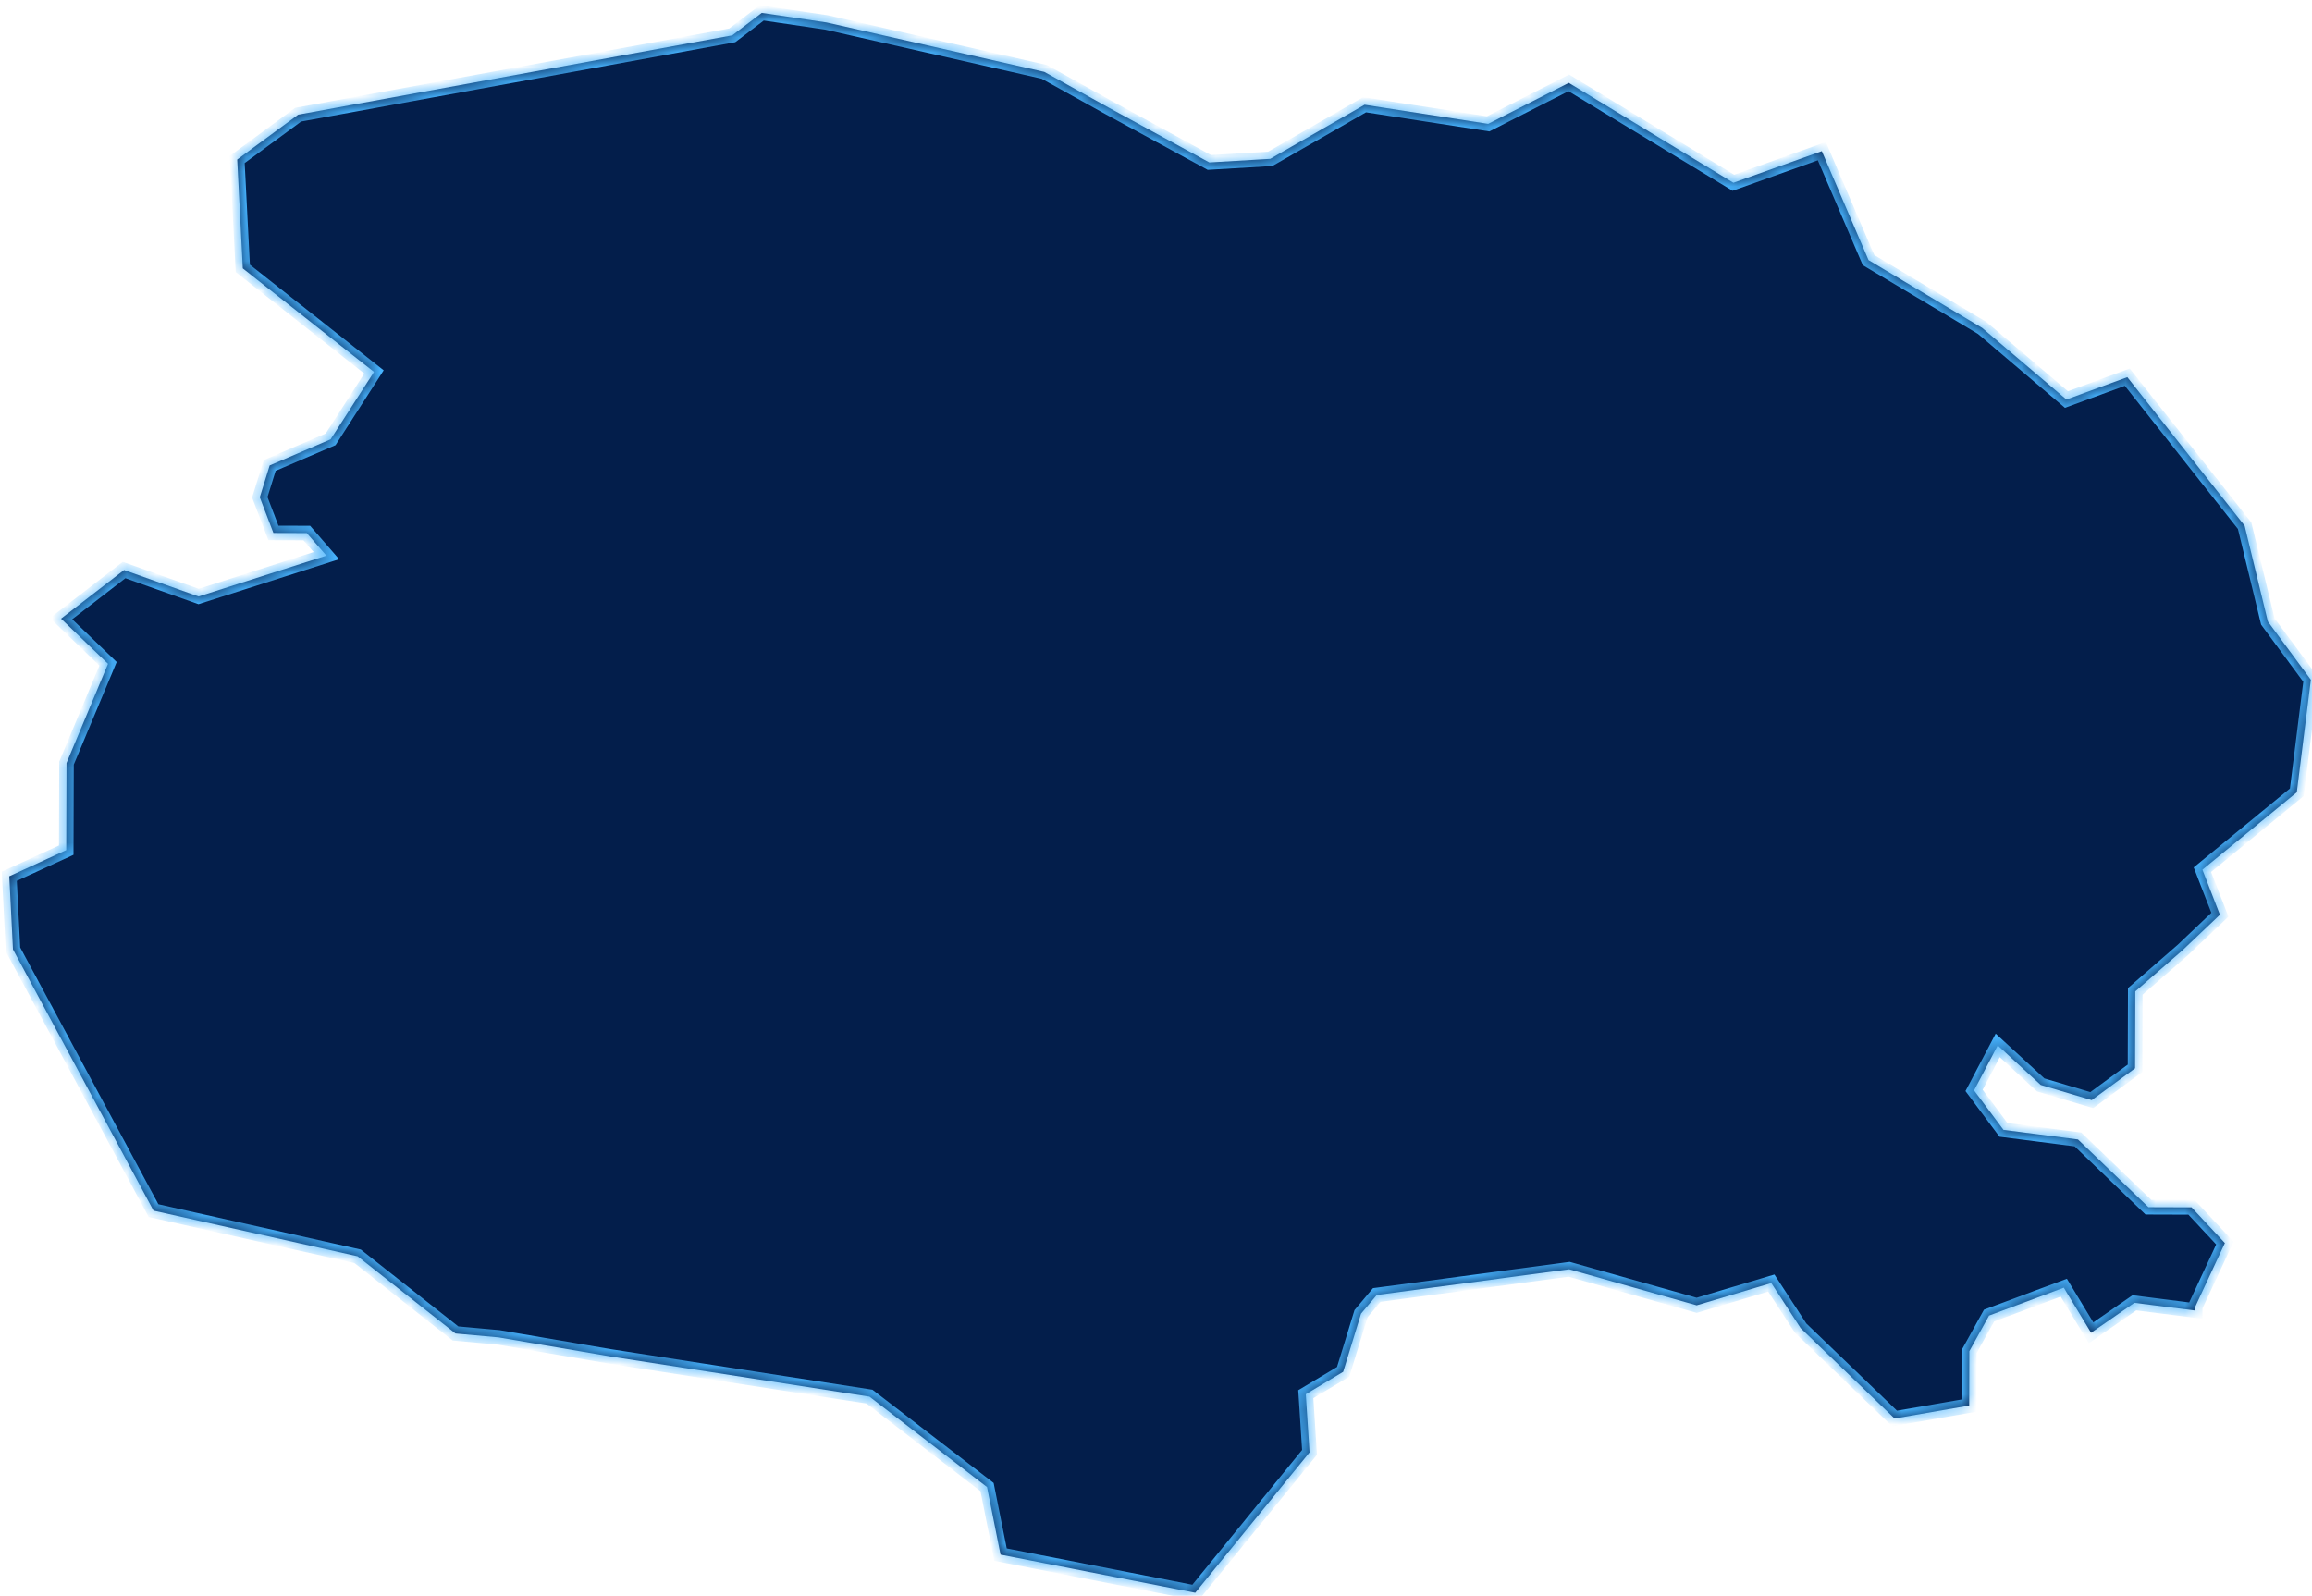 ﻿<?xml version="1.0" encoding="utf-8"?>
<svg version="1.1" xmlns:xlink="http://www.w3.org/1999/xlink" width="155px" height="107px" xmlns="http://www.w3.org/2000/svg">
  <defs>
    <mask fill="white" id="clip1784">
      <path d="M 4.095 41.481  C 4.095 41.481  8.32 38.22  8.32 38.22  C 8.32 38.22  13.314 39.996  13.314 39.996  C 13.314 39.996  21.881 37.256  21.881 37.256  C 21.881 37.256  20.567 35.741  20.567 35.741  C 20.567 35.741  18.331 35.734  18.331 35.734  C 18.331 35.734  17.417 33.344  17.417 33.344  C 17.417 33.344  18.081 31.208  18.081 31.208  C 18.081 31.208  22.165 29.457  22.165 29.457  C 22.165 29.457  25.073 24.938  25.073 24.938  C 25.073 24.938  16.278 17.993  16.278 17.993  C 16.278 17.993  15.903 10.697  15.903 10.697  C 15.903 10.697  19.991 7.689  19.991 7.689  C 19.991 7.689  49.092 2.369  49.092 2.369  C 49.092 2.369  51.07 0.865  51.07 0.865  C 51.07 0.865  55.411 1.505  55.411 1.505  C 55.411 1.505  70.01 4.819  70.01 4.819  C 70.01 4.819  74.344 7.225  74.344 7.225  C 74.344 7.225  81.076 10.892  81.076 10.892  C 81.076 10.892  85.158 10.651  85.158 10.651  C 85.158 10.651  91.485 7.024  91.485 7.024  C 91.485 7.024  99.77 8.305  99.77 8.305  C 99.77 8.305  105.175 5.556  105.175 5.556  C 105.175 5.556  116.209 12.255  116.209 12.255  C 116.209 12.255  122.138 10.134  122.138 10.134  C 122.138 10.134  125.269 17.439  125.269 17.439  C 125.269 17.439  132.89 21.989  132.89 21.989  C 132.89 21.989  138.537 26.788  138.537 26.788  C 138.537 26.788  142.619 25.29  142.619 25.29  C 142.619 25.29  150.484 35.25  150.484 35.25  C 150.484 35.25  152.041 41.673  152.041 41.673  C 152.041 41.673  154.924 45.579  154.924 45.579  C 154.924 45.579  153.981 53.124  153.981 53.124  C 153.981 53.124  147.653 58.313  147.653 58.313  C 147.653 58.313  148.827 61.334  148.827 61.334  C 148.827 61.334  146.318 63.717  146.318 63.717  C 146.318 63.717  143.151 66.474  143.151 66.474  C 143.151 66.474  143.136 71.63  143.136 71.63  C 143.136 71.63  140.234 73.762  140.234 73.762  C 140.234 73.762  136.813 72.744  136.813 72.744  C 136.813 72.744  133.931 70.095  133.931 70.095  C 133.931 70.095  132.345 73.112  132.345 73.112  C 132.345 73.112  134.315 75.758  134.315 75.758  C 134.315 75.758  139.311 76.401  139.311 76.401  C 139.311 76.401  144.036 80.944  144.036 80.944  C 144.036 80.944  146.926 80.953  146.926 80.953  C 146.926 80.953  149.159 83.348  149.159 83.348  C 149.159 83.348  147.17 87.62  147.17 87.62  C 147.17 87.62  147.169 87.872  147.169 87.872  C 147.169 87.872  143.092 87.354  143.092 87.354  C 143.092 87.354  140.19 89.363  140.19 89.363  C 140.19 89.363  138.36 86.339  138.36 86.339  C 138.36 86.339  133.349 88.21  133.349 88.21  C 133.349 88.21  132.028 90.596  132.028 90.596  C 132.028 90.596  132.018 94.244  132.018 94.244  C 132.018 94.244  127.016 95.11  127.016 95.11  C 127.016 95.11  120.719 89.052  120.719 89.052  C 120.719 89.052  118.751 86.028  118.751 86.028  C 118.751 86.028  113.748 87.522  113.748 87.522  C 113.748 87.522  105.202 85.106  105.202 85.106  C 105.202 85.106  92.3 86.829  92.3 86.829  C 92.3 86.829  91.245 88.083  91.245 88.083  C 91.245 88.083  90.049 91.979  90.049 91.979  C 90.049 91.979  87.543 93.48  87.543 93.48  C 87.543 93.48  87.794 97.382  87.794 97.382  C 87.794 97.382  80.131 106.794  80.131 106.794  C 80.131 106.794  67.078 104.238  67.078 104.238  C 67.078 104.238  66.173 99.707  66.173 99.707  C 66.173 99.707  58.293 93.645  58.293 93.645  C 58.293 93.645  40.932 90.952  40.932 90.952  C 40.932 90.952  33.437 89.672  33.437 89.672  C 33.437 89.672  30.538 89.41  30.538 89.41  C 30.538 89.41  23.975 84.234  23.975 84.234  C 23.975 84.234  10.293 81.172  10.293 81.172  C 10.293 81.172  0.871 63.658  0.871 63.658  C 0.871 63.658  0.623 58.754  0.623 58.754  C 0.623 58.754  4.441 57.002  4.441 57.002  C 4.441 57.002  4.459 51.166  4.459 51.166  C 4.459 51.166  7.244 44.508  7.244 44.508  C 7.244 44.508  4.095 41.481  4.095 41.481  Z " fill-rule="evenodd" />
    </mask>
  </defs>
  <g transform="matrix(1 0 0 1 -787 -644 )">
    <path d="M 4.095 41.481  C 4.095 41.481  8.32 38.22  8.32 38.22  C 8.32 38.22  13.314 39.996  13.314 39.996  C 13.314 39.996  21.881 37.256  21.881 37.256  C 21.881 37.256  20.567 35.741  20.567 35.741  C 20.567 35.741  18.331 35.734  18.331 35.734  C 18.331 35.734  17.417 33.344  17.417 33.344  C 17.417 33.344  18.081 31.208  18.081 31.208  C 18.081 31.208  22.165 29.457  22.165 29.457  C 22.165 29.457  25.073 24.938  25.073 24.938  C 25.073 24.938  16.278 17.993  16.278 17.993  C 16.278 17.993  15.903 10.697  15.903 10.697  C 15.903 10.697  19.991 7.689  19.991 7.689  C 19.991 7.689  49.092 2.369  49.092 2.369  C 49.092 2.369  51.07 0.865  51.07 0.865  C 51.07 0.865  55.411 1.505  55.411 1.505  C 55.411 1.505  70.01 4.819  70.01 4.819  C 70.01 4.819  74.344 7.225  74.344 7.225  C 74.344 7.225  81.076 10.892  81.076 10.892  C 81.076 10.892  85.158 10.651  85.158 10.651  C 85.158 10.651  91.485 7.024  91.485 7.024  C 91.485 7.024  99.77 8.305  99.77 8.305  C 99.77 8.305  105.175 5.556  105.175 5.556  C 105.175 5.556  116.209 12.255  116.209 12.255  C 116.209 12.255  122.138 10.134  122.138 10.134  C 122.138 10.134  125.269 17.439  125.269 17.439  C 125.269 17.439  132.89 21.989  132.89 21.989  C 132.89 21.989  138.537 26.788  138.537 26.788  C 138.537 26.788  142.619 25.29  142.619 25.29  C 142.619 25.29  150.484 35.25  150.484 35.25  C 150.484 35.25  152.041 41.673  152.041 41.673  C 152.041 41.673  154.924 45.579  154.924 45.579  C 154.924 45.579  153.981 53.124  153.981 53.124  C 153.981 53.124  147.653 58.313  147.653 58.313  C 147.653 58.313  148.827 61.334  148.827 61.334  C 148.827 61.334  146.318 63.717  146.318 63.717  C 146.318 63.717  143.151 66.474  143.151 66.474  C 143.151 66.474  143.136 71.63  143.136 71.63  C 143.136 71.63  140.234 73.762  140.234 73.762  C 140.234 73.762  136.813 72.744  136.813 72.744  C 136.813 72.744  133.931 70.095  133.931 70.095  C 133.931 70.095  132.345 73.112  132.345 73.112  C 132.345 73.112  134.315 75.758  134.315 75.758  C 134.315 75.758  139.311 76.401  139.311 76.401  C 139.311 76.401  144.036 80.944  144.036 80.944  C 144.036 80.944  146.926 80.953  146.926 80.953  C 146.926 80.953  149.159 83.348  149.159 83.348  C 149.159 83.348  147.17 87.62  147.17 87.62  C 147.17 87.62  147.169 87.872  147.169 87.872  C 147.169 87.872  143.092 87.354  143.092 87.354  C 143.092 87.354  140.19 89.363  140.19 89.363  C 140.19 89.363  138.36 86.339  138.36 86.339  C 138.36 86.339  133.349 88.21  133.349 88.21  C 133.349 88.21  132.028 90.596  132.028 90.596  C 132.028 90.596  132.018 94.244  132.018 94.244  C 132.018 94.244  127.016 95.11  127.016 95.11  C 127.016 95.11  120.719 89.052  120.719 89.052  C 120.719 89.052  118.751 86.028  118.751 86.028  C 118.751 86.028  113.748 87.522  113.748 87.522  C 113.748 87.522  105.202 85.106  105.202 85.106  C 105.202 85.106  92.3 86.829  92.3 86.829  C 92.3 86.829  91.245 88.083  91.245 88.083  C 91.245 88.083  90.049 91.979  90.049 91.979  C 90.049 91.979  87.543 93.48  87.543 93.48  C 87.543 93.48  87.794 97.382  87.794 97.382  C 87.794 97.382  80.131 106.794  80.131 106.794  C 80.131 106.794  67.078 104.238  67.078 104.238  C 67.078 104.238  66.173 99.707  66.173 99.707  C 66.173 99.707  58.293 93.645  58.293 93.645  C 58.293 93.645  40.932 90.952  40.932 90.952  C 40.932 90.952  33.437 89.672  33.437 89.672  C 33.437 89.672  30.538 89.41  30.538 89.41  C 30.538 89.41  23.975 84.234  23.975 84.234  C 23.975 84.234  10.293 81.172  10.293 81.172  C 10.293 81.172  0.871 63.658  0.871 63.658  C 0.871 63.658  0.623 58.754  0.623 58.754  C 0.623 58.754  4.441 57.002  4.441 57.002  C 4.441 57.002  4.459 51.166  4.459 51.166  C 4.459 51.166  7.244 44.508  7.244 44.508  C 7.244 44.508  4.095 41.481  4.095 41.481  Z " fill-rule="nonzero" fill="#031e4b" stroke="none" transform="matrix(1 0 0 1 787 644 )" />
    <path d="M 4.095 41.481  C 4.095 41.481  8.32 38.22  8.32 38.22  C 8.32 38.22  13.314 39.996  13.314 39.996  C 13.314 39.996  21.881 37.256  21.881 37.256  C 21.881 37.256  20.567 35.741  20.567 35.741  C 20.567 35.741  18.331 35.734  18.331 35.734  C 18.331 35.734  17.417 33.344  17.417 33.344  C 17.417 33.344  18.081 31.208  18.081 31.208  C 18.081 31.208  22.165 29.457  22.165 29.457  C 22.165 29.457  25.073 24.938  25.073 24.938  C 25.073 24.938  16.278 17.993  16.278 17.993  C 16.278 17.993  15.903 10.697  15.903 10.697  C 15.903 10.697  19.991 7.689  19.991 7.689  C 19.991 7.689  49.092 2.369  49.092 2.369  C 49.092 2.369  51.07 0.865  51.07 0.865  C 51.07 0.865  55.411 1.505  55.411 1.505  C 55.411 1.505  70.01 4.819  70.01 4.819  C 70.01 4.819  74.344 7.225  74.344 7.225  C 74.344 7.225  81.076 10.892  81.076 10.892  C 81.076 10.892  85.158 10.651  85.158 10.651  C 85.158 10.651  91.485 7.024  91.485 7.024  C 91.485 7.024  99.77 8.305  99.77 8.305  C 99.77 8.305  105.175 5.556  105.175 5.556  C 105.175 5.556  116.209 12.255  116.209 12.255  C 116.209 12.255  122.138 10.134  122.138 10.134  C 122.138 10.134  125.269 17.439  125.269 17.439  C 125.269 17.439  132.89 21.989  132.89 21.989  C 132.89 21.989  138.537 26.788  138.537 26.788  C 138.537 26.788  142.619 25.29  142.619 25.29  C 142.619 25.29  150.484 35.25  150.484 35.25  C 150.484 35.25  152.041 41.673  152.041 41.673  C 152.041 41.673  154.924 45.579  154.924 45.579  C 154.924 45.579  153.981 53.124  153.981 53.124  C 153.981 53.124  147.653 58.313  147.653 58.313  C 147.653 58.313  148.827 61.334  148.827 61.334  C 148.827 61.334  146.318 63.717  146.318 63.717  C 146.318 63.717  143.151 66.474  143.151 66.474  C 143.151 66.474  143.136 71.63  143.136 71.63  C 143.136 71.63  140.234 73.762  140.234 73.762  C 140.234 73.762  136.813 72.744  136.813 72.744  C 136.813 72.744  133.931 70.095  133.931 70.095  C 133.931 70.095  132.345 73.112  132.345 73.112  C 132.345 73.112  134.315 75.758  134.315 75.758  C 134.315 75.758  139.311 76.401  139.311 76.401  C 139.311 76.401  144.036 80.944  144.036 80.944  C 144.036 80.944  146.926 80.953  146.926 80.953  C 146.926 80.953  149.159 83.348  149.159 83.348  C 149.159 83.348  147.17 87.62  147.17 87.62  C 147.17 87.62  147.169 87.872  147.169 87.872  C 147.169 87.872  143.092 87.354  143.092 87.354  C 143.092 87.354  140.19 89.363  140.19 89.363  C 140.19 89.363  138.36 86.339  138.36 86.339  C 138.36 86.339  133.349 88.21  133.349 88.21  C 133.349 88.21  132.028 90.596  132.028 90.596  C 132.028 90.596  132.018 94.244  132.018 94.244  C 132.018 94.244  127.016 95.11  127.016 95.11  C 127.016 95.11  120.719 89.052  120.719 89.052  C 120.719 89.052  118.751 86.028  118.751 86.028  C 118.751 86.028  113.748 87.522  113.748 87.522  C 113.748 87.522  105.202 85.106  105.202 85.106  C 105.202 85.106  92.3 86.829  92.3 86.829  C 92.3 86.829  91.245 88.083  91.245 88.083  C 91.245 88.083  90.049 91.979  90.049 91.979  C 90.049 91.979  87.543 93.48  87.543 93.48  C 87.543 93.48  87.794 97.382  87.794 97.382  C 87.794 97.382  80.131 106.794  80.131 106.794  C 80.131 106.794  67.078 104.238  67.078 104.238  C 67.078 104.238  66.173 99.707  66.173 99.707  C 66.173 99.707  58.293 93.645  58.293 93.645  C 58.293 93.645  40.932 90.952  40.932 90.952  C 40.932 90.952  33.437 89.672  33.437 89.672  C 33.437 89.672  30.538 89.41  30.538 89.41  C 30.538 89.41  23.975 84.234  23.975 84.234  C 23.975 84.234  10.293 81.172  10.293 81.172  C 10.293 81.172  0.871 63.658  0.871 63.658  C 0.871 63.658  0.623 58.754  0.623 58.754  C 0.623 58.754  4.441 57.002  4.441 57.002  C 4.441 57.002  4.459 51.166  4.459 51.166  C 4.459 51.166  7.244 44.508  7.244 44.508  C 7.244 44.508  4.095 41.481  4.095 41.481  Z " stroke-width="0.976" stroke="#47b3fe" fill="none" transform="matrix(1 0 0 1 787 644 )" mask="url(#clip1784)" />
  </g>
</svg>
